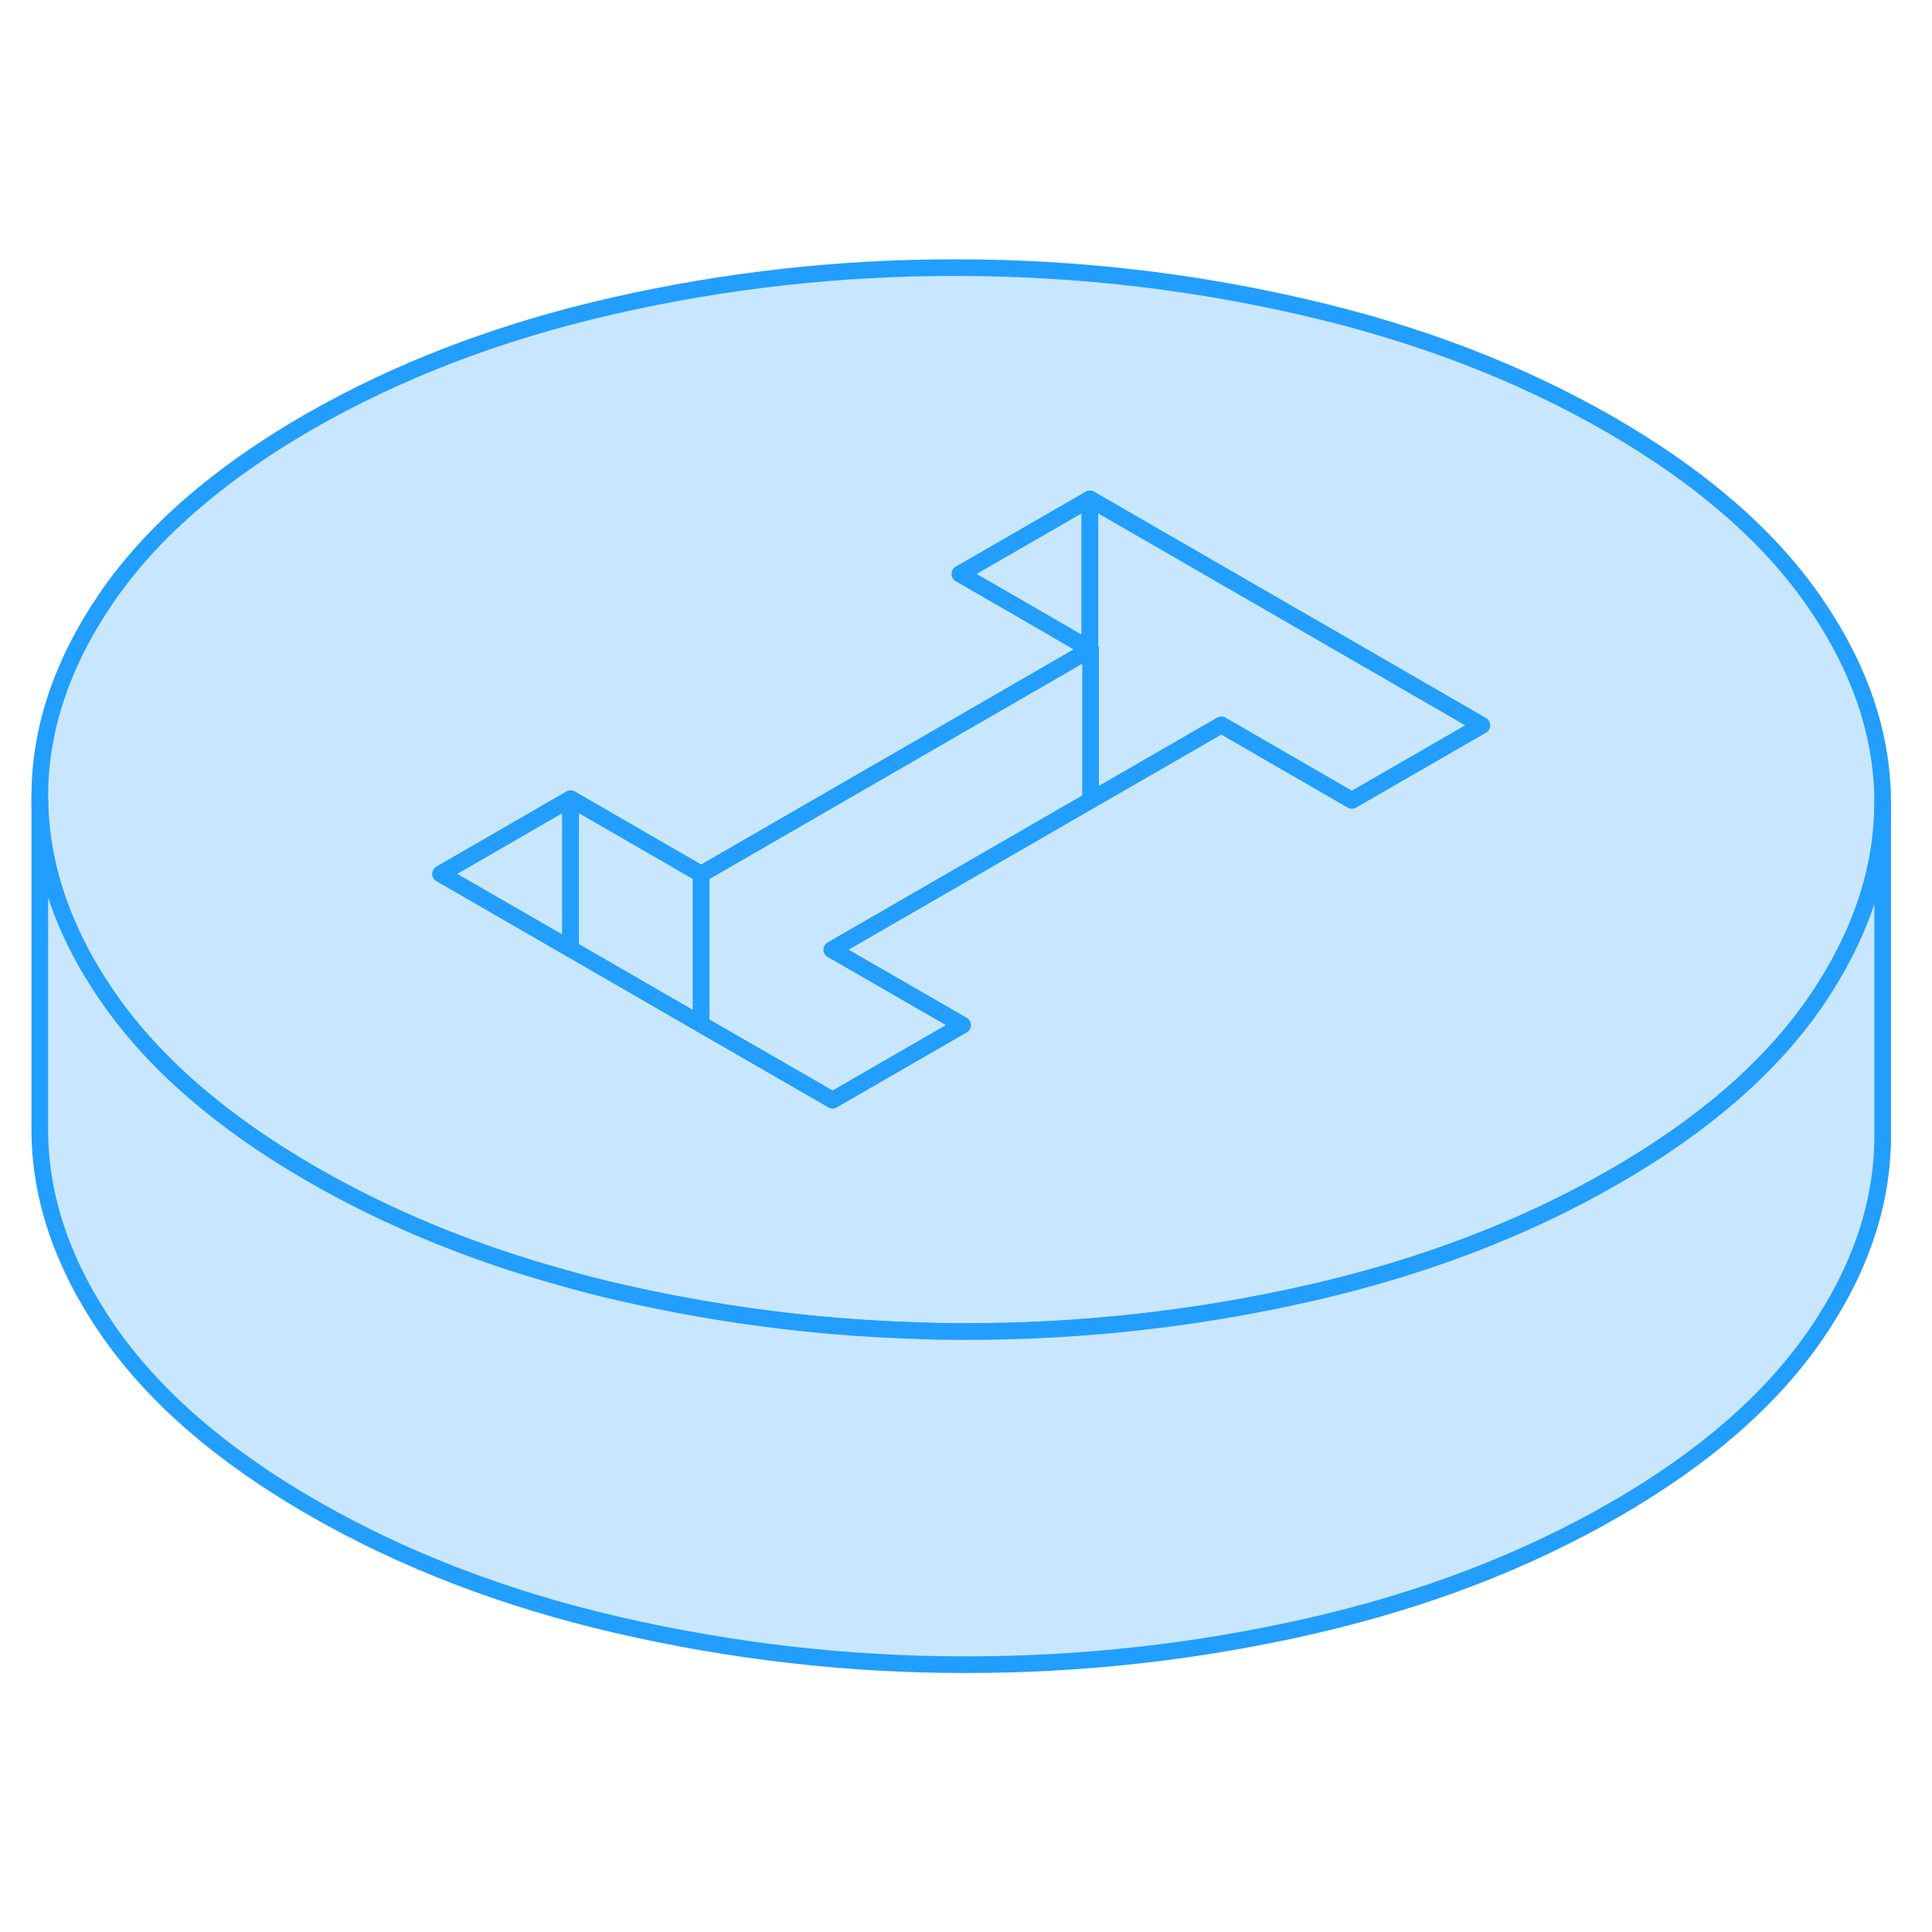 <svg width="48" height="48" viewBox="0 0 116 89" fill="#c8e7ff" xmlns="http://www.w3.org/2000/svg" stroke-width="1px" stroke-linecap="round" stroke-linejoin="round"><path d="M108.919 22.61C106.189 18.67 102.119 15.14 96.689 12C91.259 8.87 85.139 6.52 78.319 4.95C71.509 3.37 64.579 2.58 57.539 2.57C50.499 2.55 43.579 3.32 36.779 4.87C29.979 6.42 23.889 8.75 18.489 11.86C13.099 14.98 9.059 18.5 6.379 22.42C3.699 26.35 2.369 30.34 2.389 34.41C2.409 37.75 3.349 41.06 5.189 44.32C5.589 45.02 6.029 45.71 6.509 46.41C9.239 50.34 13.309 53.88 18.739 57.01C23.279 59.63 28.319 61.71 33.839 63.23C34.909 63.54 35.999 63.82 37.099 64.07C42.959 65.42 48.899 66.2 54.919 66.39C55.899 66.43 56.899 66.45 57.889 66.45C64.919 66.46 71.839 65.69 78.649 64.14C85.449 62.59 91.539 60.26 96.929 57.15C102.329 54.04 106.359 50.52 109.049 46.59C109.479 45.96 109.869 45.33 110.229 44.7C112.099 41.42 113.039 38.08 113.039 34.7V34.61C113.019 30.54 111.639 26.54 108.919 22.61ZM81.169 34.55L73.329 30.02L65.479 34.55L65.439 34.57L49.939 43.52L57.789 48.05L49.989 52.55L42.099 48L34.259 43.47L26.459 38.97L34.259 34.46L42.099 38.99L65.439 25.51L65.479 25.49L65.439 25.47L60.519 22.62L57.639 20.96L65.439 16.46L81.599 25.79L88.969 30.05L81.169 34.55Z" stroke="#229EFF" stroke-linejoin="round"/><path d="M34.259 34.46V43.47L26.459 38.97L34.259 34.46Z" stroke="#229EFF" stroke-linejoin="round"/><path d="M42.1 38.99V48L34.26 43.47V34.46L42.1 38.99Z" stroke="#229EFF" stroke-linejoin="round"/><path d="M65.439 16.46V25.47L60.519 22.62L57.639 20.96L65.439 16.46Z" stroke="#229EFF" stroke-linejoin="round"/><path d="M88.969 30.05L81.169 34.55L73.329 30.02L65.48 34.55V25.49L65.439 25.47V16.46L81.6 25.79L88.969 30.05Z" stroke="#229EFF" stroke-linejoin="round"/><path d="M65.48 25.49V34.55L65.44 34.57L49.94 43.52L57.79 48.05L49.99 52.55L42.1 48V38.99L65.44 25.51L65.48 25.49Z" stroke="#229EFF" stroke-linejoin="round"/><path d="M113.039 34.7V54.61C113.059 58.67 111.729 62.67 109.049 66.59C106.359 70.52 102.329 74.04 96.929 77.15C91.539 80.26 85.449 82.59 78.649 84.14C71.839 85.69 64.919 86.46 57.889 86.45C50.849 86.45 43.919 85.64 37.099 84.07C30.289 82.5 24.159 80.14 18.739 77.01C13.309 73.88 9.239 70.34 6.509 66.41C3.789 62.47 2.409 58.47 2.389 54.41V34.41C2.409 37.75 3.349 41.06 5.189 44.32C5.589 45.02 6.029 45.71 6.509 46.41C9.239 50.34 13.309 53.88 18.739 57.01C23.279 59.63 28.319 61.71 33.839 63.23C34.909 63.54 35.999 63.82 37.099 64.07C42.959 65.42 48.899 66.2 54.919 66.39C55.899 66.43 56.899 66.45 57.889 66.45C64.919 66.46 71.839 65.69 78.649 64.14C85.449 62.59 91.539 60.26 96.929 57.15C102.329 54.04 106.359 50.52 109.049 46.59C109.479 45.96 109.869 45.33 110.229 44.7C112.099 41.42 113.039 38.08 113.039 34.7Z" stroke="#229EFF" stroke-linejoin="round"/></svg>